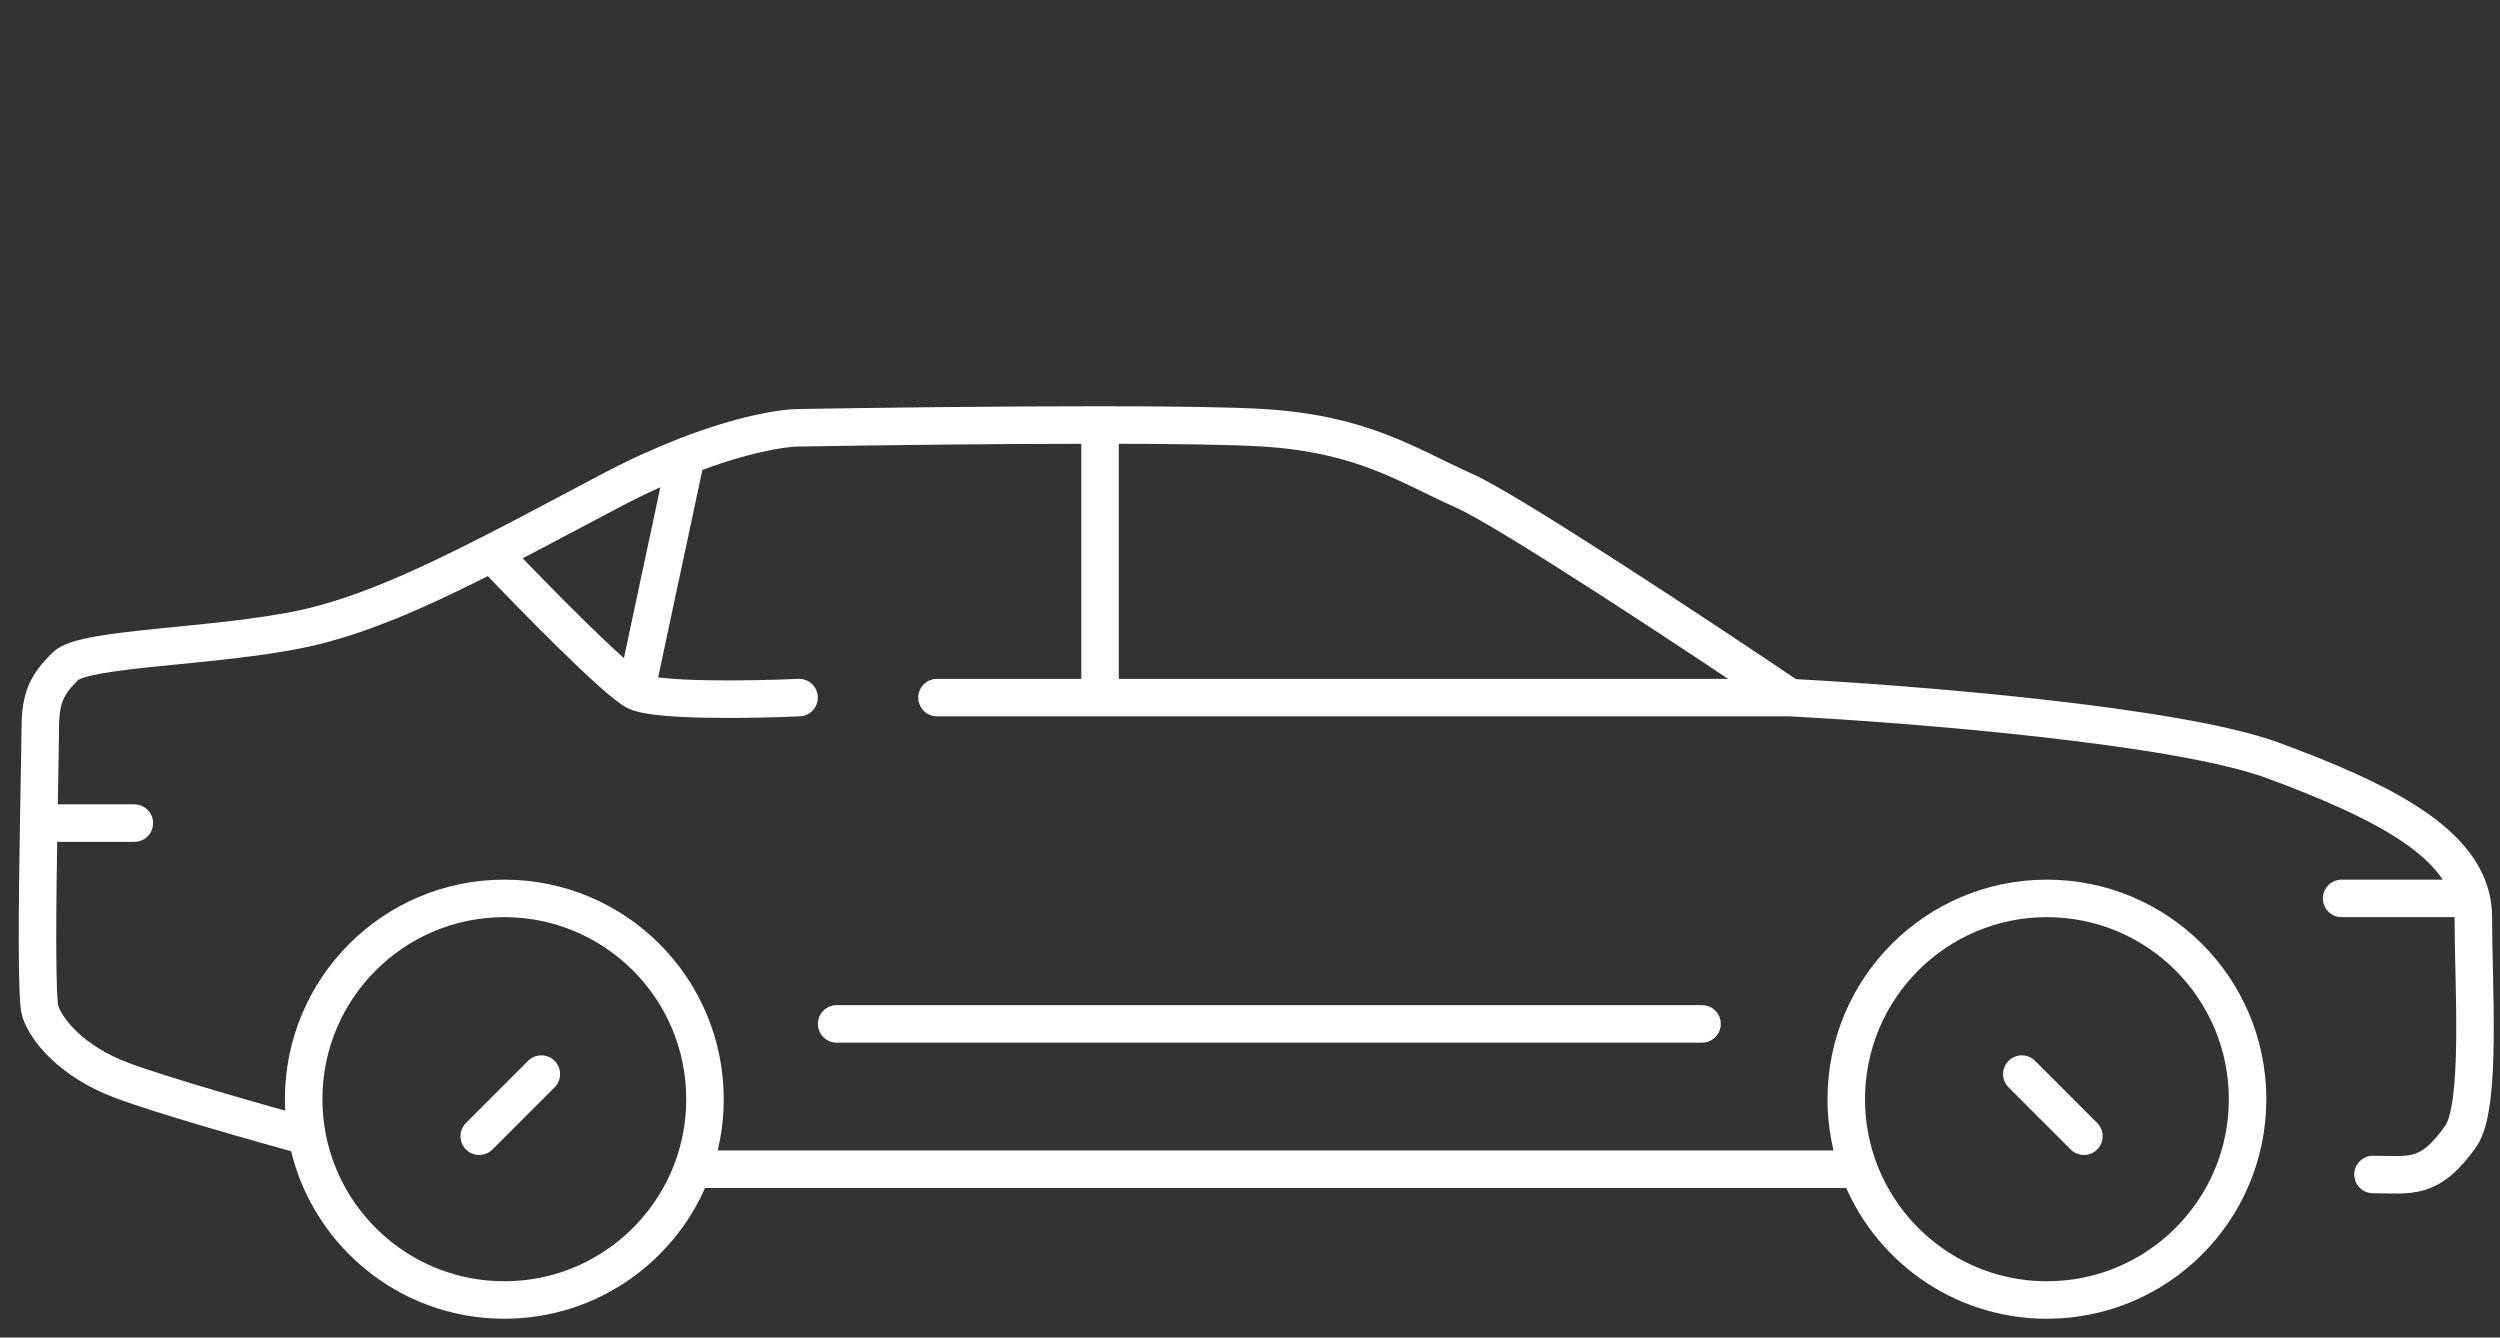 <svg width="200" height="107" viewBox="0 0 200 107" fill="none" xmlns="http://www.w3.org/2000/svg">
<rect x="0" y="0" width="200" height="107" fill="#333333" stroke="none"/>
<path d="M38.339 90.897L43.305 85.928M161.747 85.928L166.713 90.897M148.704 93.538C150.976 99.648 156.857 104 163.754 104C172.619 104 179.807 96.808 179.807 87.936C179.807 79.064 172.619 71.872 163.754 71.872C154.888 71.872 147.7 79.064 147.7 87.936C147.7 89.906 148.055 91.794 148.704 93.538ZM148.704 93.538H55.395M55.395 93.538C56.044 91.794 56.399 89.906 56.399 87.936C56.399 79.064 49.212 71.872 40.346 71.872C31.48 71.872 24.293 79.064 24.293 87.936C24.293 88.948 24.386 89.938 24.565 90.897M55.395 93.538C53.123 99.648 47.242 104 40.346 104C32.491 104 25.954 98.355 24.565 90.897M24.565 90.897C20.962 89.91 12.955 87.635 9.744 86.43C5.731 84.924 3.725 82.414 3.223 80.908C2.904 79.95 2.991 72.09 3.096 65.848M74.96 55.808H88.003M143.186 55.808C152.884 56.31 174.188 58.017 181.813 60.828C190.449 64.011 196.613 67.195 197.696 71.872M143.186 55.808C135.995 50.955 120.711 40.848 117.099 39.242C112.584 37.234 109.073 34.724 101.046 34.222C98.478 34.061 93.579 34.002 88.003 34M143.186 55.808H88.003M189.84 93.96C192.85 93.96 194.355 94.462 196.863 90.897C198.54 88.514 197.866 78.9 197.866 73.378C197.866 72.859 197.809 72.357 197.696 71.872M187.331 71.872H197.696M88.003 55.808V34M88.003 34C79.635 33.997 69.744 34.121 63.924 34.222C62.612 34.222 59.396 34.732 54.894 36.481M39.342 44.249C42.347 42.715 45.517 41.01 48.874 39.242C51.062 38.089 53.082 37.185 54.894 36.481M39.342 44.249C33.814 47.07 28.843 49.31 24.293 50.286C17.269 51.792 6.735 51.792 5.23 53.298C3.725 54.804 3.223 55.808 3.223 58.318C3.223 59.232 3.156 62.275 3.096 65.848M39.342 44.249C42.52 47.6 49.275 54.503 50.88 55.306M63.924 55.808C60.245 55.975 52.486 56.109 50.88 55.306M50.88 55.306L54.894 36.481M3.096 65.848H10.748M66.933 81.912H136.162" stroke="white" stroke-width="3" stroke-linecap="round" stroke-linejoin="round"/>
</svg>
